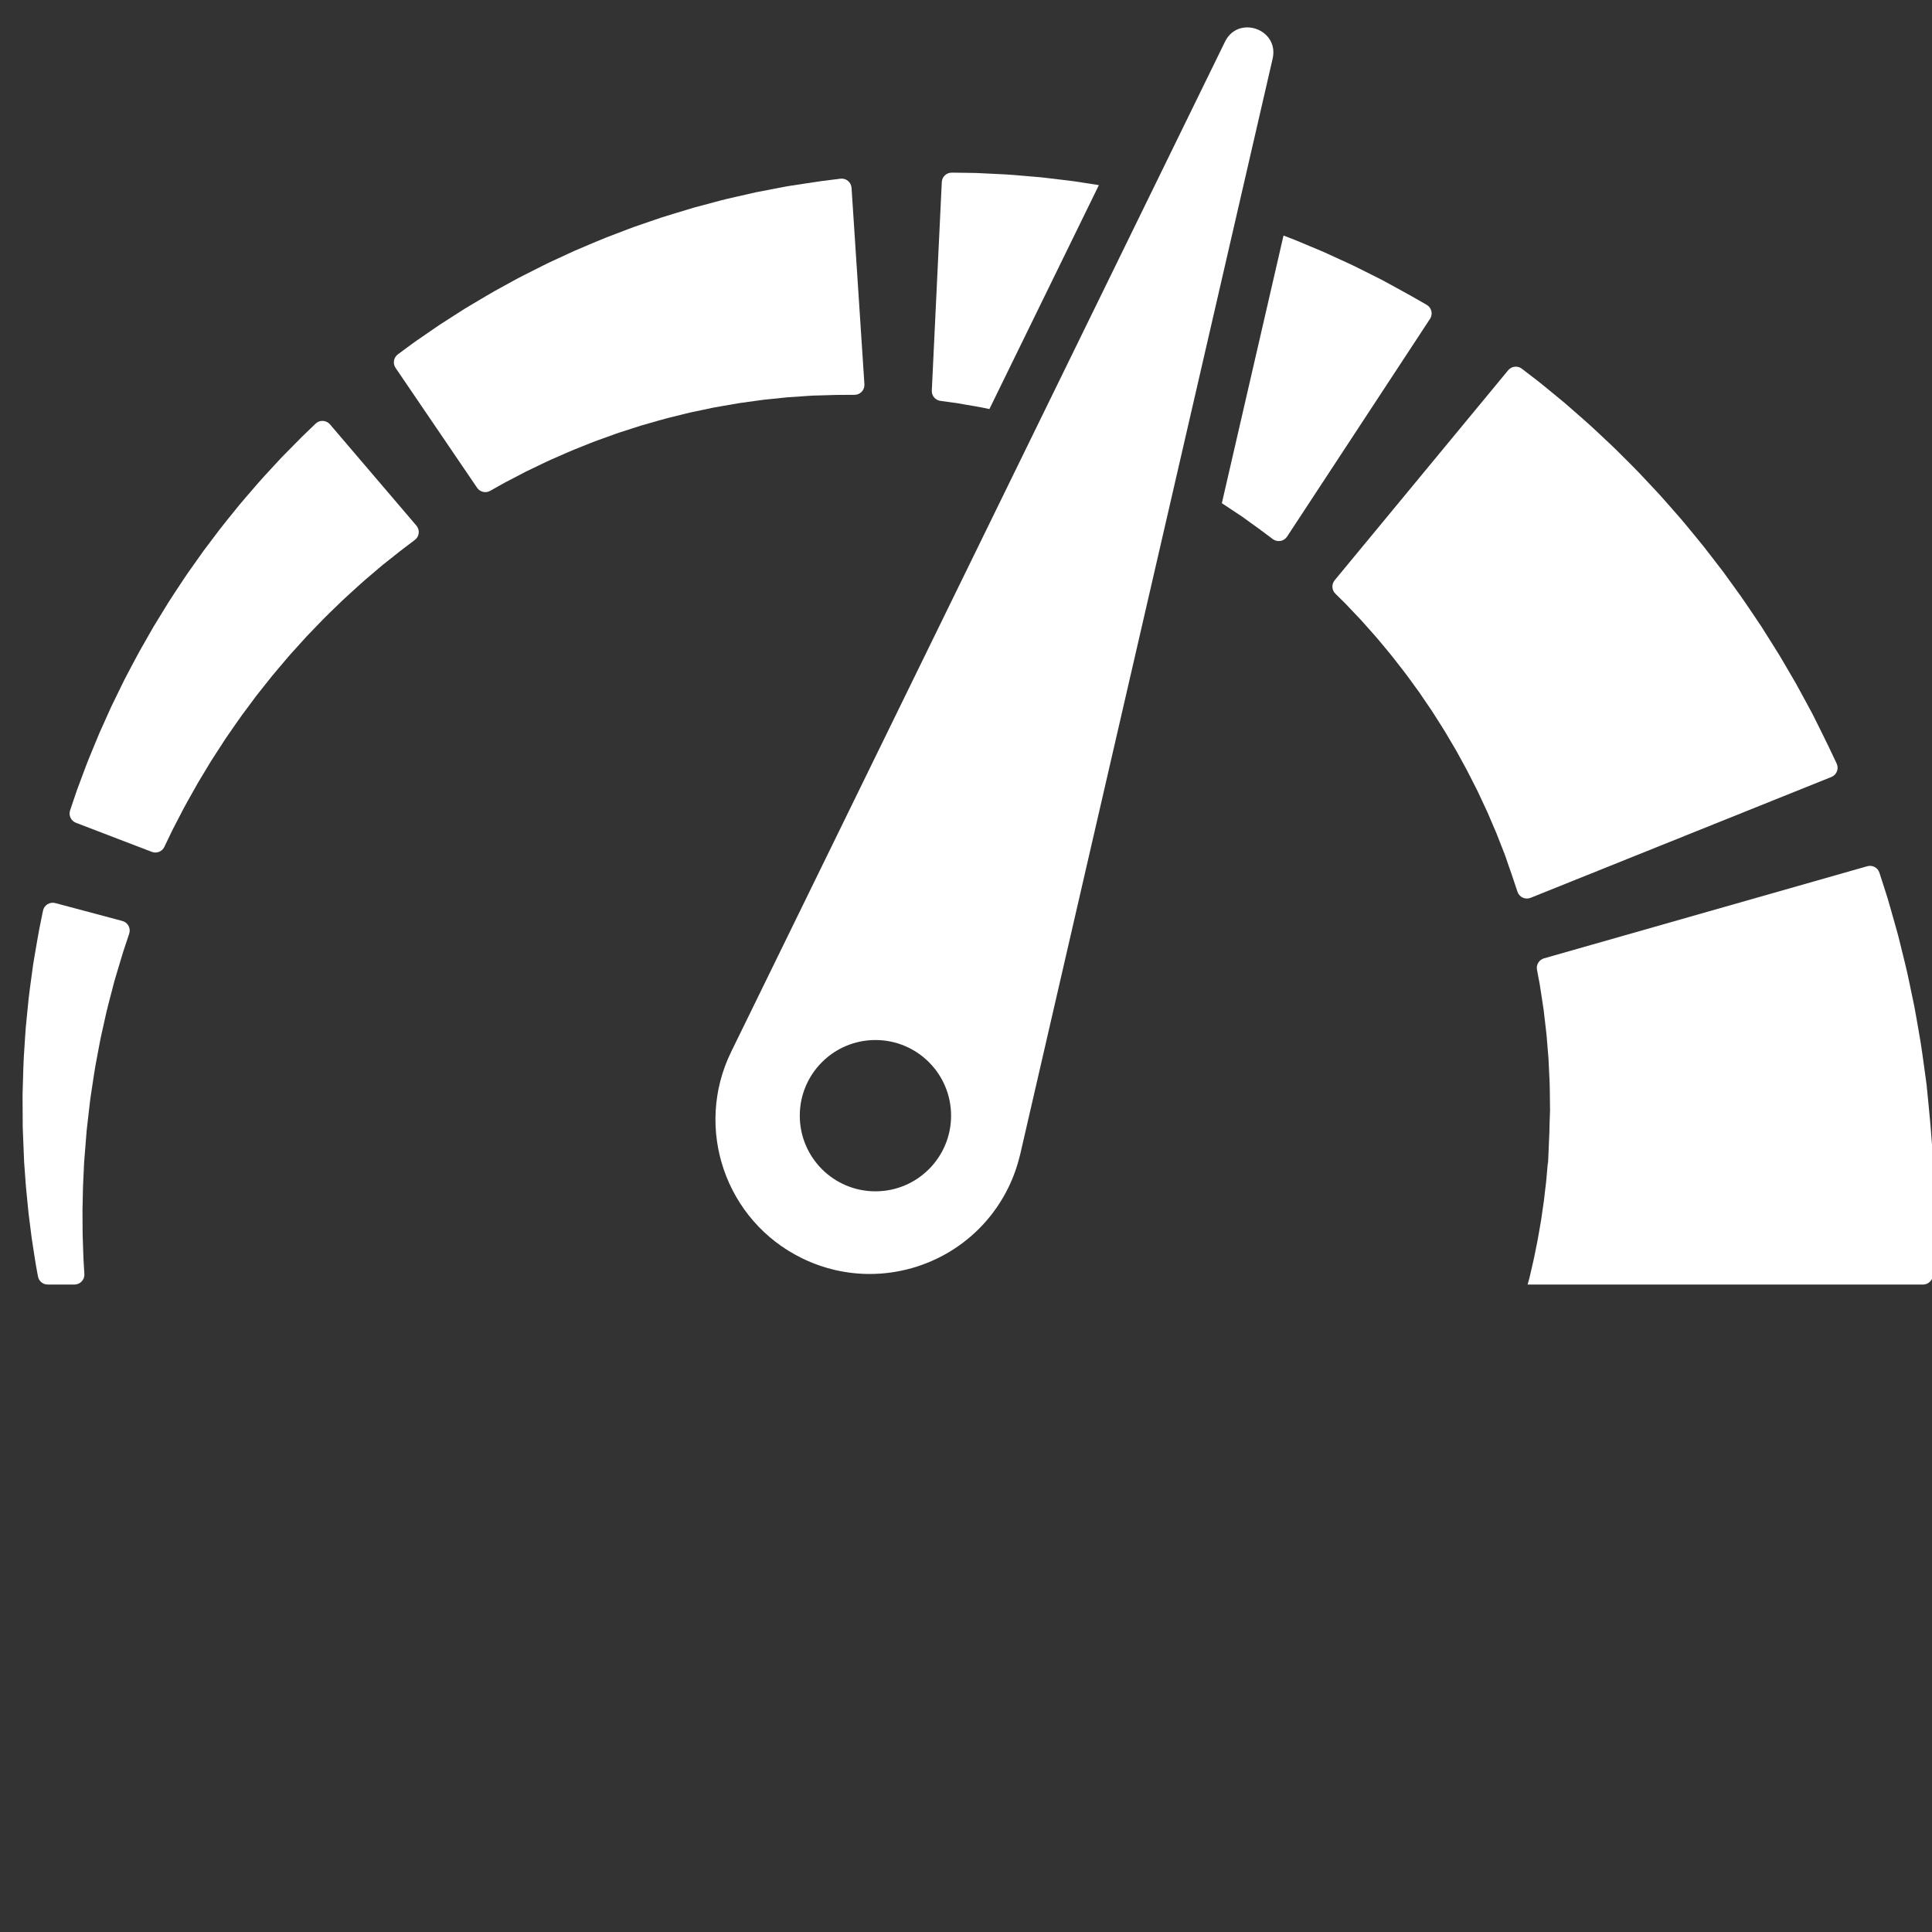 <svg width="24" height="24" xmlns="http://www.w3.org/2000/svg" xmlns:svg="http://www.w3.org/2000/svg">
    <rect width="100%" height="100%" fill="#333333" stroke="none"/>
    <g transform="matrix(0.025,0,0,0.025,-0.505,-3.955)">
     <path d="m 981.279,750.457 c -0.072,-2.064 -0.144,-4.139 -0.216,-6.222 -0.076,-2.081 -0.153,-4.17 -0.23,-6.266 l -0.06,-1.571 -0.03,-0.787 -0.008,-0.197 -0.019,-1.761 -0.006,-0.082 -0.025,-0.325 -0.202,-2.607 c -0.271,-3.48 -0.542,-6.974 -0.813,-10.468 l -0.207,-2.645 -0.313,-3.428 c -0.215,-2.282 -0.43,-4.562 -0.645,-6.837 -0.223,-2.271 -0.447,-4.538 -0.669,-6.799 -0.115,-1.128 -0.229,-2.255 -0.343,-3.38 -0.138,-1.041 -0.276,-2.081 -0.414,-3.119 -1.139,-8.243 -2.156,-16.343 -3.608,-24.129 -0.686,-3.896 -1.32,-7.727 -2.032,-11.462 -0.777,-3.724 -1.537,-7.367 -2.277,-10.914 -1.402,-7.097 -3.163,-13.726 -4.647,-19.855 -0.38,-1.53 -0.752,-3.029 -1.116,-4.493 -0.404,-1.456 -0.799,-2.877 -1.184,-4.263 -0.782,-2.766 -1.524,-5.39 -2.221,-7.856 -0.71,-2.461 -1.336,-4.771 -1.99,-6.888 -0.674,-2.111 -1.292,-4.051 -1.851,-5.802 -0.829,-2.575 -1.528,-4.743 -2.079,-6.455 -0.815,-2.53 -3.487,-3.952 -6.043,-3.223 l -160.613,45.772 c -2.447,0.697 -3.964,3.134 -3.498,5.636 0.174,0.933 0.373,2.003 0.595,3.201 0.229,1.206 0.483,2.541 0.759,3.995 0.26,1.456 0.465,3.051 0.729,4.74 0.258,1.689 0.532,3.487 0.821,5.382 0.141,0.947 0.308,1.913 0.44,2.91 0.114,1.001 0.23,2.025 0.349,3.07 0.448,4.185 1.116,8.67 1.413,13.482 0.198,2.392 0.402,4.85 0.61,7.361 0.156,2.517 0.234,5.098 0.368,7.709 0.348,5.212 0.282,10.64 0.382,16.115 l 0.023,2.038 -0.072,1.806 c -0.041,1.202 -0.083,2.408 -0.124,3.616 -0.032,1.204 -0.065,2.411 -0.098,3.619 l -0.038,1.808 -0.11,2.601 c -0.149,3.501 -0.299,7.002 -0.448,10.49 l -0.112,2.613 -0.014,0.326 -0.003,0.081 c 0.002,0.393 -0.031,-3.112 -0.02,-1.598 l -0.012,0.129 -0.048,0.516 -0.095,1.031 c -0.124,1.372 -0.248,2.739 -0.371,4.101 -0.119,1.36 -0.238,2.715 -0.356,4.062 -0.16,1.342 -0.319,2.678 -0.478,4.005 -0.341,2.65 -0.551,5.275 -0.973,7.832 -0.37,2.558 -0.734,5.073 -1.09,7.535 -0.425,2.445 -0.841,4.837 -1.246,7.166 -0.366,2.33 -0.856,4.574 -1.292,6.746 -0.456,2.169 -0.819,4.274 -1.292,6.272 -0.461,1.997 -0.903,3.91 -1.324,5.73 -0.208,0.899 -0.41,1.774 -0.606,2.625 -0.202,0.73 -0.398,1.438 -0.588,2.125 -0.113,0.42 -0.218,0.815 -0.327,1.221 H 975.71 c 2.633,0 4.826,-2.067 4.926,-4.697 10e-4,-0.016 10e-4,-0.032 0.002,-0.048 0.163,-3.657 0.331,-7.413 0.503,-11.253 0.073,-3.837 0.147,-7.757 0.223,-11.743 0.113,-3.982 -0.009,-8.029 -0.019,-12.121 -0.023,-2.048 -0.044,-4.106 -0.066,-6.173 z"
       
       style="fill:#ffffff" />
       <path d="m 930.201,544.278 c 2.635,-1.059 3.837,-4.112 2.622,-6.679 -0.54,-1.141 -1.171,-2.474 -1.886,-3.984 -0.674,-1.418 -1.42,-2.989 -2.231,-4.698 -1.049,-2.136 -2.183,-4.447 -3.395,-6.916 -1.222,-2.458 -2.522,-5.075 -3.893,-7.833 -0.695,-1.434 -1.378,-2.617 -2.093,-3.963 -0.712,-1.316 -1.441,-2.662 -2.185,-4.037 -1.497,-2.745 -3.029,-5.613 -4.671,-8.551 -1.697,-2.907 -3.451,-5.913 -5.254,-9.003 -0.904,-1.541 -1.821,-3.102 -2.749,-4.683 -0.971,-1.556 -1.954,-3.131 -2.947,-4.723 -1.997,-3.171 -4.038,-6.412 -6.113,-9.706 -4.377,-6.45 -8.734,-13.196 -13.596,-19.761 -1.195,-1.653 -2.395,-3.312 -3.598,-4.975 l -1.809,-2.495 -1.884,-2.453 c -2.52,-3.262 -5.05,-6.537 -7.58,-9.812 -2.576,-3.237 -5.24,-6.406 -7.85,-9.587 -1.32,-1.58 -2.599,-3.183 -3.946,-4.727 -1.351,-1.539 -2.698,-3.074 -4.04,-4.602 -1.343,-1.524 -2.68,-3.043 -4.011,-4.554 -1.323,-1.516 -2.657,-3.008 -4.033,-4.45 -2.724,-2.901 -5.414,-5.766 -8.06,-8.585 -2.65,-2.81 -5.393,-5.451 -8.005,-8.091 -2.63,-2.626 -5.185,-5.205 -7.796,-7.6 -2.581,-2.416 -5.092,-4.766 -7.521,-7.04 -2.418,-2.279 -4.887,-4.349 -7.187,-6.399 -2.319,-2.028 -4.542,-3.971 -6.656,-5.819 -2.168,-1.787 -4.225,-3.481 -6.157,-5.073 -1.934,-1.586 -3.743,-3.07 -5.416,-4.442 -1.676,-1.367 -3.279,-2.552 -4.693,-3.657 -2.057,-1.579 -3.795,-2.913 -5.176,-3.973 -2.106,-1.616 -5.107,-1.271 -6.798,0.776 L 683.39,446.529 c -1.625,1.968 -1.487,4.844 0.327,6.64 0.72,0.712 1.552,1.536 2.489,2.463 0.897,0.901 1.925,1.855 2.98,2.969 1.053,1.113 2.192,2.318 3.409,3.604 1.218,1.28 2.514,2.642 3.88,4.078 1.317,1.483 2.702,3.043 4.147,4.67 1.427,1.642 2.987,3.273 4.471,5.09 1.497,1.8 3.044,3.66 4.635,5.573 1.622,1.878 3.168,3.917 4.77,5.977 1.585,2.074 3.279,4.12 4.871,6.312 1.593,2.186 3.212,4.409 4.851,6.659 0.836,1.108 1.629,2.262 2.41,3.434 0.79,1.163 1.584,2.331 2.381,3.505 0.798,1.169 1.6,2.343 2.404,3.52 0.802,1.177 1.537,2.411 2.312,3.615 1.522,2.431 3.099,4.828 4.595,7.278 1.458,2.473 2.917,4.946 4.369,7.409 l 1.09,1.838 1.021,1.877 c 0.681,1.247 1.361,2.49 2.038,3.727 2.795,4.889 5.154,9.929 7.623,14.667 1.13,2.427 2.241,4.814 3.329,7.151 0.544,1.164 1.082,2.316 1.614,3.454 0.493,1.157 0.979,2.301 1.459,3.429 0.965,2.247 1.904,4.433 2.812,6.547 0.839,2.143 1.649,4.213 2.427,6.2 0.389,0.992 0.769,1.962 1.141,2.911 0.352,0.927 0.788,1.928 1.023,2.699 0.554,1.62 1.08,3.156 1.574,4.6 0.504,1.434 0.976,2.775 1.413,4.016 0.573,1.71 1.099,3.28 1.574,4.698 0.529,1.584 0.995,2.984 1.395,4.182 0.898,2.694 3.879,4.067 6.514,3.008 l 149.463,-60.051 z"
       
       style="fill:#ffffff" />
       <path d="m 491.218,357.898 c 1.305,0.178 2.75,0.375 4.324,0.59 1.564,0.272 3.256,0.567 5.063,0.882 1.804,0.31 3.724,0.639 5.748,0.987 1.757,0.292 3.579,0.716 5.471,1.112 l 54.405,-111.282 c -2.698,-0.421 -5.373,-0.839 -7.994,-1.248 -1.796,-0.267 -3.564,-0.574 -5.325,-0.794 -1.761,-0.213 -3.501,-0.424 -5.218,-0.632 -3.428,-0.407 -6.763,-0.804 -9.989,-1.187 -3.234,-0.277 -6.359,-0.545 -9.358,-0.802 -3,-0.23 -5.862,-0.533 -8.6,-0.663 -2.734,-0.134 -5.328,-0.262 -7.765,-0.382 -2.434,-0.115 -4.712,-0.222 -6.818,-0.322 -2.107,-0.034 -4.043,-0.065 -5.792,-0.093 -2.46,-0.03 -4.548,-0.055 -6.222,-0.075 -2.655,-0.032 -4.851,2.043 -4.979,4.695 l -4.961,103.577 c -0.122,2.552 1.719,4.774 4.25,5.121 1.078,0.148 2.335,0.321 3.76,0.516 z"
       
       style="fill:#ffffff" />
       <path d="m 637.438,414.931 c 1.461,1.063 2.847,2.071 4.15,3.019 1.304,0.934 2.525,1.808 3.654,2.617 0.489,0.336 1.296,0.949 1.955,1.439 0.679,0.507 1.326,0.99 1.94,1.448 1.339,0.999 2.521,1.881 3.533,2.636 2.276,1.698 5.506,1.124 7.065,-1.25 l 71.031,-108.196 c 1.559,-2.374 0.802,-5.567 -1.662,-6.98 -1.095,-0.628 -2.375,-1.362 -3.823,-2.193 -0.665,-0.382 -1.365,-0.783 -2.1,-1.205 -0.801,-0.453 -1.638,-0.927 -2.511,-1.421 -2.021,-1.114 -4.207,-2.317 -6.542,-3.604 -2.336,-1.273 -4.823,-2.627 -7.444,-4.056 -2.497,-1.251 -5.121,-2.566 -7.86,-3.939 -2.75,-1.342 -5.556,-2.835 -8.565,-4.19 -2.995,-1.372 -6.091,-2.791 -9.274,-4.25 -3.161,-1.492 -6.497,-2.847 -9.883,-4.269 -3.4,-1.392 -6.821,-2.914 -10.393,-4.257 -0.905,-0.343 -1.824,-0.69 -2.736,-1.036 l -30.642,132.998 c 1.694,1.065 3.29,2.193 4.862,3.21 1.828,1.213 3.579,2.374 5.245,3.479 z"
       
       style="fill:#ffffff" />
       <path d="m 395.844,357.356 c 1.372,-0.181 2.719,-0.405 4.064,-0.547 1.345,-0.136 2.674,-0.271 3.985,-0.405 2.615,-0.271 5.158,-0.535 7.619,-0.791 2.468,-0.165 4.852,-0.325 7.141,-0.479 1.142,-0.078 2.26,-0.154 3.353,-0.229 1.09,-0.073 2.182,-0.166 3.118,-0.167 1.929,-0.051 3.76,-0.098 5.479,-0.143 1.713,-0.054 3.316,-0.105 4.799,-0.152 1.829,-0.012 3.509,-0.023 5.026,-0.033 1.67,-0.009 3.145,-0.017 4.408,-0.024 2.84,-0.015 5.072,-2.42 4.886,-5.254 l -6.394,-97.57 c -0.186,-2.834 -2.713,-4.927 -5.53,-4.571 -1.253,0.158 -2.716,0.343 -4.373,0.552 -1.536,0.195 -3.237,0.412 -5.089,0.648 -2.188,0.325 -4.554,0.675 -7.083,1.05 -2.521,0.384 -5.205,0.793 -8.034,1.224 -1.448,0.204 -2.781,0.475 -4.18,0.739 -1.394,0.266 -2.822,0.539 -4.279,0.817 -2.909,0.562 -5.939,1.148 -9.076,1.754 -3.114,0.709 -6.333,1.443 -9.642,2.196 -1.651,0.379 -3.325,0.764 -5.019,1.154 -1.692,0.396 -3.388,0.88 -5.11,1.325 -3.434,0.915 -6.942,1.85 -10.51,2.8 -3.532,1.065 -7.123,2.147 -10.757,3.243 -1.812,0.561 -3.642,1.09 -5.462,1.689 -1.813,0.619 -3.637,1.24 -5.467,1.865 -1.827,0.626 -3.661,1.254 -5.5,1.885 -1.84,0.626 -3.683,1.255 -5.501,1.972 -3.645,1.391 -7.304,2.788 -10.963,4.185 -3.643,1.426 -7.226,3.006 -10.817,4.501 -1.79,0.763 -3.585,1.499 -5.354,2.282 -1.757,0.811 -3.508,1.619 -5.253,2.425 -1.741,0.806 -3.476,1.61 -5.201,2.409 -1.725,0.798 -3.443,1.584 -5.113,2.451 -3.352,1.692 -6.663,3.364 -9.919,5.008 -3.257,1.633 -6.361,3.435 -9.444,5.094 -3.069,1.69 -6.087,3.302 -8.934,5.039 -2.863,1.698 -5.648,3.351 -8.342,4.949 -2.702,1.576 -5.208,3.278 -7.664,4.816 -2.439,1.563 -4.776,3.062 -6.999,4.487 -2.175,1.493 -4.239,2.909 -6.178,4.24 -1.934,1.332 -3.744,2.578 -5.418,3.731 -1.672,1.153 -3.151,2.296 -4.514,3.284 -1.847,1.364 -3.424,2.528 -4.7,3.47 -2.131,1.573 -2.631,4.544 -1.141,6.735 l 40.515,59.566 c 1.442,2.12 4.261,2.785 6.494,1.525 1.029,-0.58 2.245,-1.267 3.632,-2.049 1.209,-0.669 2.517,-1.459 3.994,-2.228 1.476,-0.769 3.072,-1.6 4.777,-2.488 1.7,-0.889 3.51,-1.835 5.417,-2.832 1.94,-0.93 3.979,-1.908 6.107,-2.928 2.138,-0.996 4.307,-2.137 6.646,-3.132 2.321,-1.019 4.721,-2.072 7.189,-3.155 2.443,-1.125 5.031,-2.108 7.649,-3.158 2.632,-1.02 5.267,-2.174 8.029,-3.149 2.749,-0.991 5.545,-1.998 8.374,-3.018 1.403,-0.533 2.847,-0.984 4.294,-1.446 1.444,-0.465 2.896,-0.932 4.353,-1.401 1.454,-0.47 2.914,-0.942 4.377,-1.416 1.472,-0.447 2.965,-0.847 4.449,-1.275 2.979,-0.824 5.937,-1.738 8.937,-2.504 3.002,-0.743 6.004,-1.486 8.994,-2.225 1.485,-0.395 2.991,-0.704 4.49,-1.013 1.496,-0.315 2.988,-0.629 4.474,-0.942 1.483,-0.315 2.959,-0.628 4.429,-0.94 1.473,-0.294 2.954,-0.521 4.415,-0.784 2.922,-0.507 5.808,-1.009 8.648,-1.501 2.85,-0.394 5.654,-0.782 8.399,-1.161 z"
       
       style="fill:#ffffff" />
       <path d="m 119.585,434.37 c -1.062,1.502 -2.128,3.011 -3.199,4.526 -1.068,1.514 -2.14,3.035 -3.216,4.559 -1.071,1.527 -2.073,3.111 -3.115,4.669 -2.054,3.137 -4.156,6.25 -6.168,9.422 -1.965,3.199 -3.93,6.398 -5.887,9.585 l -1.46,2.386 -1.386,2.424 c -0.921,1.613 -1.839,3.221 -2.754,4.823 -3.74,6.352 -6.989,12.847 -10.291,19.015 -1.537,3.145 -3.049,6.238 -4.529,9.265 -0.734,1.513 -1.461,3.01 -2.178,4.488 -0.675,1.499 -1.341,2.98 -1.999,4.442 -1.31,2.919 -2.584,5.758 -3.817,8.505 -1.15,2.78 -2.262,5.465 -3.329,8.044 -1.046,2.585 -2.103,5.034 -3.004,7.409 -0.889,2.377 -1.733,4.632 -2.527,6.751 -0.79,2.117 -1.529,4.098 -2.212,5.929 -0.631,1.851 -1.21,3.55 -1.734,5.085 -0.68,2.017 -1.264,3.75 -1.741,5.167 -0.845,2.506 0.44,5.226 2.91,6.173 l 37.71,14.457 c 2.4,0.92 5.103,-0.154 6.212,-2.473 0.55,-1.149 1.207,-2.523 1.962,-4.102 0.626,-1.301 1.318,-2.742 2.073,-4.311 0.802,-1.545 1.669,-3.216 2.596,-5.002 0.924,-1.783 1.906,-3.68 2.942,-5.68 1.044,-1.994 2.246,-4.04 3.439,-6.199 1.208,-2.149 2.467,-4.388 3.77,-6.705 1.373,-2.274 2.792,-4.625 4.252,-7.043 0.727,-1.207 1.464,-2.43 2.21,-3.668 0.785,-1.215 1.58,-2.445 2.383,-3.688 1.606,-2.48 3.247,-5.013 4.916,-7.59 3.546,-5.019 7.014,-10.307 10.933,-15.407 0.957,-1.288 1.918,-2.581 2.882,-3.878 l 1.445,-1.947 1.514,-1.905 c 2.016,-2.538 4.04,-5.085 6.064,-7.633 2.061,-2.515 4.2,-4.967 6.279,-7.44 1.054,-1.226 2.066,-2.478 3.145,-3.672 1.08,-1.191 2.156,-2.378 3.228,-3.561 1.07,-1.182 2.135,-2.359 3.195,-3.531 1.05,-1.178 2.11,-2.335 3.211,-3.445 2.166,-2.243 4.306,-4.459 6.411,-6.639 2.101,-2.177 4.294,-4.198 6.364,-6.24 2.086,-2.027 4.104,-4.027 6.182,-5.86 2.044,-1.86 4.032,-3.669 5.956,-5.42 1.908,-1.761 3.874,-3.333 5.69,-4.911 1.828,-1.557 3.58,-3.049 5.246,-4.468 1.636,-1.295 3.188,-2.523 4.646,-3.678 1.45,-1.155 2.807,-2.236 4.062,-3.236 0.576,-0.475 1.356,-1.046 2.015,-1.547 0.676,-0.51 1.321,-0.997 1.933,-1.458 1.333,-1.006 2.51,-1.894 3.518,-2.655 2.267,-1.711 2.618,-4.973 0.774,-7.133 L 184.172,369.07 c -1.844,-2.16 -5.121,-2.325 -7.166,-0.355 -0.909,0.876 -1.972,1.899 -3.174,3.058 -0.552,0.531 -1.134,1.092 -1.744,1.679 -0.621,0.603 -1.212,1.152 -1.982,1.939 -1.472,1.485 -3.063,3.092 -4.764,4.808 -1.692,1.717 -3.493,3.544 -5.392,5.47 -1.765,1.912 -3.621,3.922 -5.557,6.019 -1.912,2.113 -3.974,4.242 -5.969,6.576 -2.003,2.322 -4.073,4.722 -6.202,7.19 -2.155,2.439 -4.24,5.057 -6.385,7.714 -2.129,2.671 -4.373,5.336 -6.514,8.16 -2.135,2.824 -4.305,5.696 -6.501,8.603 -1.116,1.441 -2.183,2.929 -3.237,4.439 z"
       
       style="fill:#ffffff" />
       <path d="m 41.565,610.722 c -0.251,1.237 -0.545,2.683 -0.878,4.32 -0.305,1.502 -0.643,3.166 -1.011,4.977 -0.361,1.851 -0.714,4.04 -1.108,6.272 -0.388,2.253 -0.8,4.651 -1.234,7.179 -0.21,1.26 -0.45,2.562 -0.649,3.875 -0.177,1.304 -0.357,2.638 -0.542,4 -0.704,5.453 -1.631,11.321 -2.165,17.589 -0.31,3.123 -0.628,6.33 -0.953,9.609 -0.268,3.282 -0.447,6.645 -0.678,10.053 -0.54,6.81 -0.639,13.874 -0.864,21.021 l -0.073,2.685 0.013,2.698 c 0.01,1.8 0.02,3.605 0.03,5.414 0.011,1.806 0.022,3.616 0.032,5.428 l 0.017,2.716 0.104,2.718 c 0.147,3.619 0.294,7.237 0.441,10.841 l 0.111,2.696 0.034,0.872 0.048,0.65 0.096,1.3 c 0.128,1.732 0.255,3.459 0.382,5.179 0.127,1.72 0.254,3.434 0.379,5.138 0.173,1.779 0.344,3.549 0.516,5.309 0.173,1.758 0.345,3.505 0.516,5.24 0.086,0.866 0.172,1.729 0.258,2.589 0.107,0.846 0.214,1.688 0.32,2.528 0.426,3.351 0.845,6.646 1.255,9.872 0.495,3.211 0.979,6.353 1.449,9.411 0.44,3.058 1.007,6.014 1.528,8.873 0.043,0.229 0.086,0.457 0.128,0.683 0.435,2.338 2.469,4.03 4.846,4.03 h 13.291 c 2.838,0 5.09,-2.387 4.923,-5.22 -0.045,-0.756 -0.091,-1.519 -0.142,-2.29 -0.166,-2.756 -0.366,-5.599 -0.43,-8.533 -0.096,-2.927 -0.194,-5.935 -0.295,-9.008 -0.019,-3.073 -0.038,-6.212 -0.057,-9.405 -0.005,-0.797 -0.01,-1.597 -0.015,-2.4 0.017,-0.792 0.035,-1.587 0.053,-2.385 0.035,-1.593 0.07,-3.198 0.106,-4.812 0.035,-1.613 0.071,-3.236 0.107,-4.866 0.08,-1.708 0.159,-3.424 0.24,-5.147 0.08,-1.723 0.161,-3.453 0.241,-5.188 l 0.061,-1.302 0.03,-0.652 0.004,-0.082 c 0,-0.208 0.004,0.192 0.006,0.123 l 0.012,-0.158 0.025,-0.315 0.202,-2.524 c 0.268,-3.364 0.537,-6.74 0.807,-10.117 l 0.206,-2.527 0.291,-2.521 c 0.194,-1.678 0.387,-3.354 0.58,-5.028 0.192,-1.671 0.384,-3.339 0.575,-5.001 l 0.285,-2.488 0.369,-2.471 c 1.012,-6.571 1.872,-13.033 3.132,-19.222 0.591,-3.099 1.12,-6.149 1.727,-9.118 0.661,-2.957 1.307,-5.85 1.936,-8.666 1.164,-5.641 2.673,-10.886 3.901,-15.747 0.315,-1.213 0.623,-2.401 0.924,-3.562 0.318,-1.143 0.661,-2.225 0.977,-3.297 0.637,-2.133 1.242,-4.157 1.81,-6.058 0.581,-1.918 1.058,-3.633 1.614,-5.355 0.583,-1.754 1.117,-3.365 1.601,-4.82 0.526,-1.585 0.991,-2.985 1.389,-4.184 0.895,-2.695 -0.668,-5.58 -3.412,-6.312 l -33.319,-8.884 c -2.745,-0.73 -5.537,0.994 -6.103,3.777 z"
       
       style="fill:#ffffff" />
       <path d="m 418.728,783.42 c 10.839,5.299 22.323,7.811 33.627,7.811 28.378,0 55.651,-15.812 68.954,-43.025 2.561,-5.238 4.545,-11.021 5.835,-16.466 l 77.577,-336.717 29.544,-128.233 18.302,-79.437 c 2.13,-9.245 -5.223,-15.543 -12.601,-15.543 -4.32,0 -8.648,2.159 -11.087,7.148 l -37.245,76.183 -54.945,112.386 -153.175,313.312 c -18.603,38.051 -2.837,83.979 35.214,102.581 z m 36.471,-108.435 c 20.759,0 37.588,16.829 37.588,37.588 0,20.759 -16.829,37.588 -37.588,37.588 -20.759,0 -37.588,-16.829 -37.588,-37.588 0,-20.76 16.829,-37.588 37.588,-37.588 z"
       
       style="fill:#ffffff" /></g></svg>